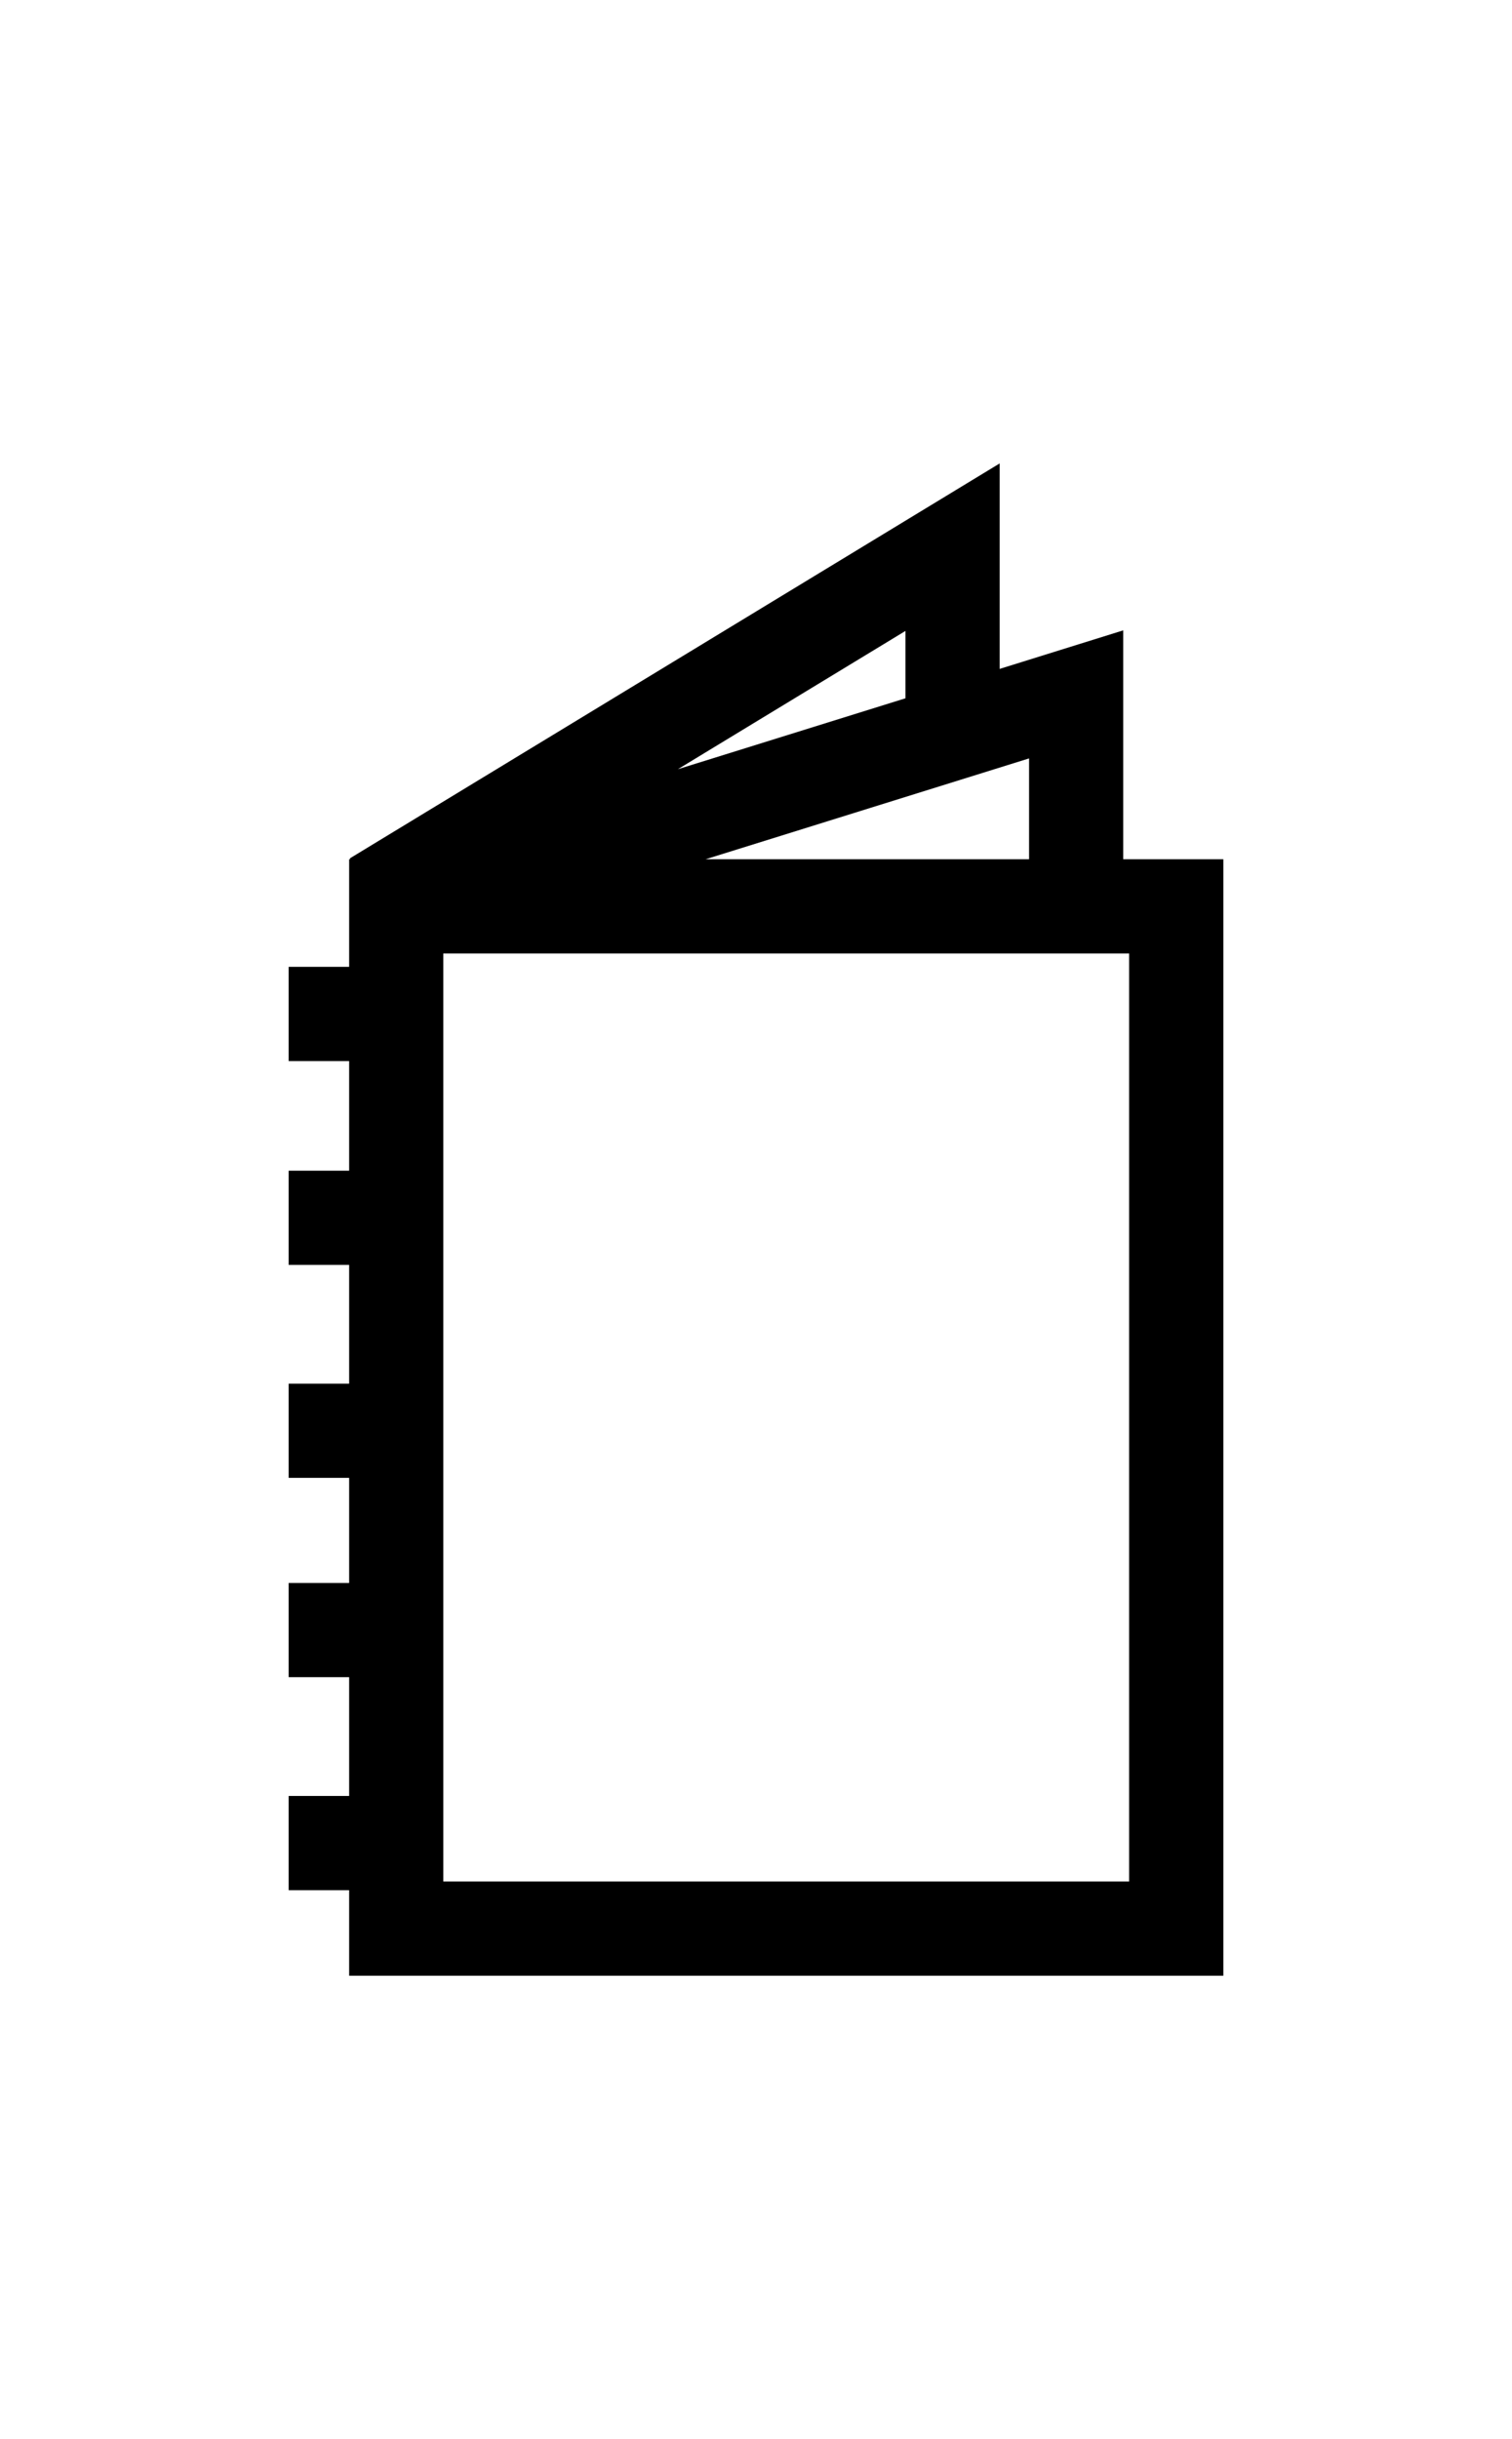 <?xml version="1.0" ?>
<svg xmlns="http://www.w3.org/2000/svg" xmlns:ev="http://www.w3.org/2001/xml-events" xmlns:xlink="http://www.w3.org/1999/xlink" baseProfile="full" enable-background="new 0 0 100 100" height="600px" version="1.1" viewBox="0 0 100 100" width="372px" x="0px" xml:space="preserve" y="0px">
	<defs/>
	<path d="M 74.288,26.174 L 74.288,11.038 L 66.114,13.587 L 66.114,0.0 L 23.135,26.117 L 23.167,26.174 L 23.092,26.174 L 23.092,33.288 L 19.091,33.288 L 19.091,39.519 L 23.092,39.519 L 23.092,46.768 L 19.091,46.768 L 19.091,52.997 L 23.092,52.997 L 23.092,60.852 L 19.091,60.852 L 19.091,67.081 L 23.092,67.081 L 23.092,74.03 L 19.091,74.03 L 19.091,80.259 L 23.092,80.259 L 23.092,88.115 L 19.091,88.115 L 19.091,94.344 L 23.092,94.344 L 23.092,100.0 L 80.909,100.0 L 80.909,26.174 L 74.288,26.174 M 68.06,26.174 L 46.665,26.174 L 68.06,19.505 L 68.06,26.174 M 59.886,15.529 L 44.832,20.22 L 59.886,11.075 L 59.886,15.529 M 74.676,93.77 L 29.32,93.77 L 29.32,32.405 L 74.676,32.405 L 74.676,93.77"/>
</svg>

